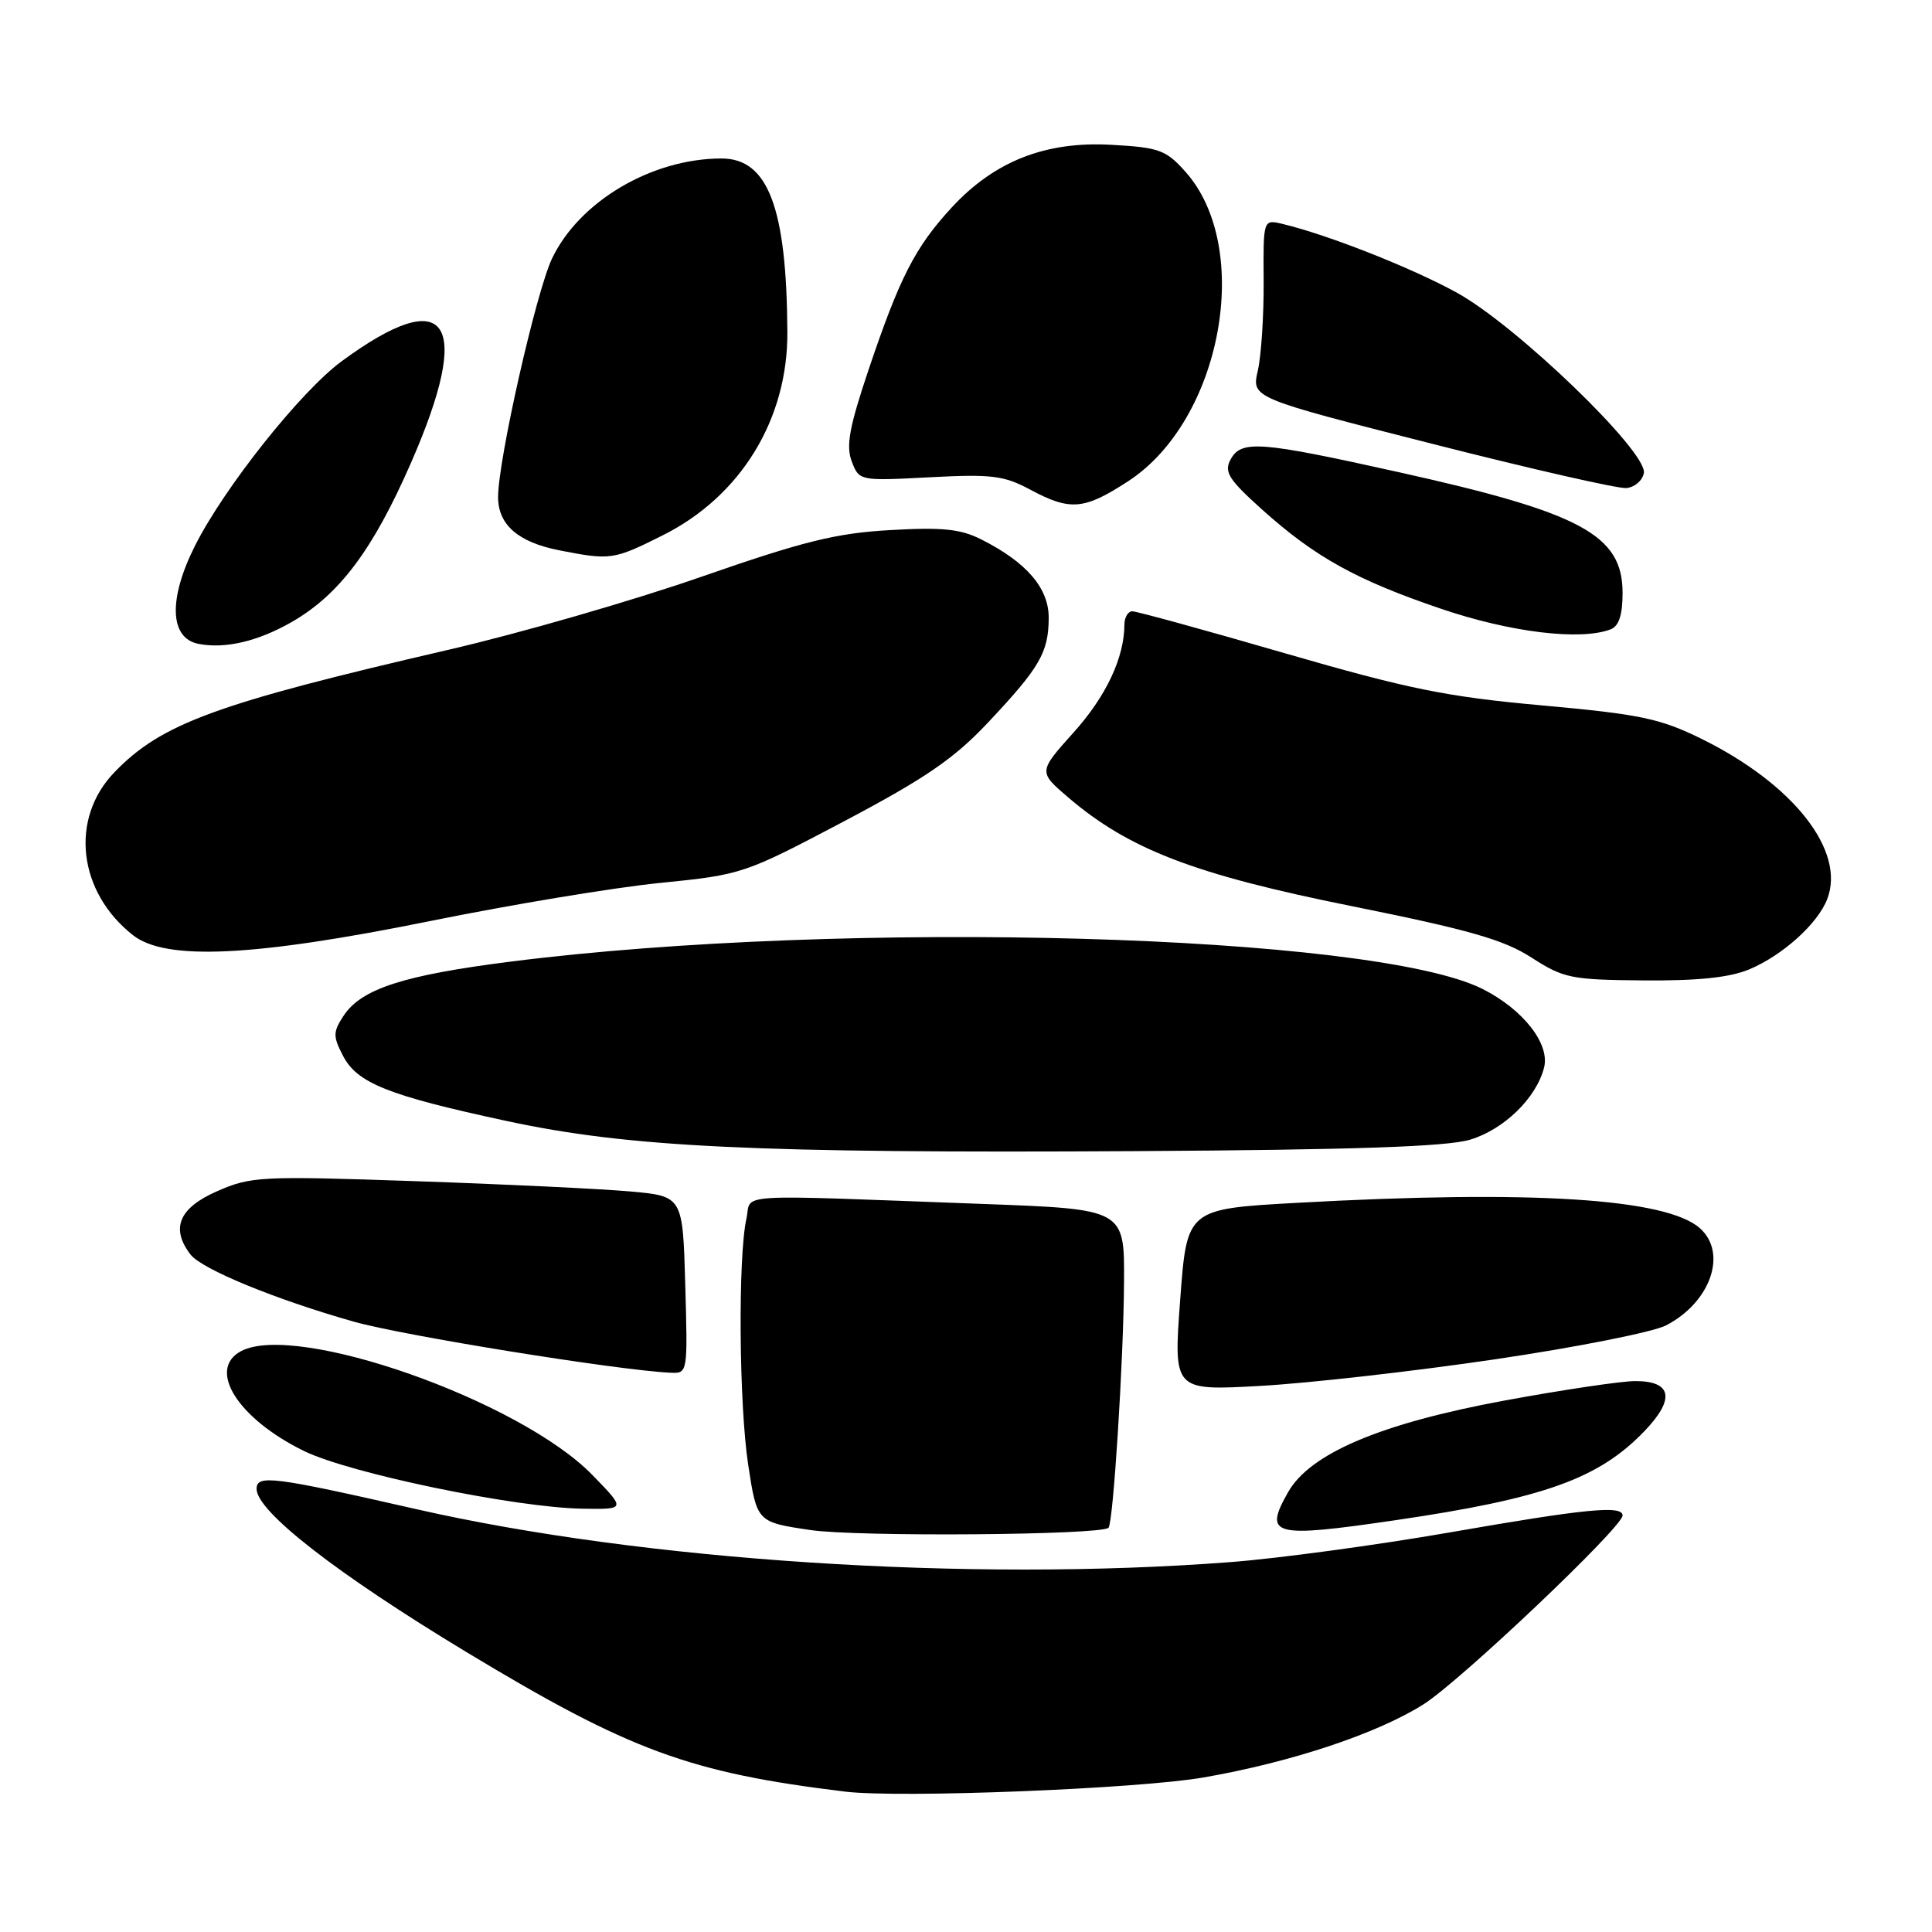 <?xml version="1.0" encoding="UTF-8" standalone="no"?>
<!DOCTYPE svg PUBLIC "-//W3C//DTD SVG 1.1//EN" "http://www.w3.org/Graphics/SVG/1.1/DTD/svg11.dtd" >
<svg xmlns="http://www.w3.org/2000/svg" xmlns:xlink="http://www.w3.org/1999/xlink" version="1.1" viewBox="0 0 256 256">
 <g >
 <path fill="currentColor"
d=" M 159.50 235.52 C 171.14 233.49 182.46 229.72 188.61 225.84 C 193.47 222.78 215.00 202.35 215.00 200.81 C 215.00 199.43 210.13 199.91 192.00 203.07 C 182.38 204.74 169.32 206.51 163.00 206.99 C 128.41 209.64 85.20 206.82 55.12 199.96 C 36.14 195.64 34.00 195.37 34.00 197.29 C 34.00 200.27 44.67 208.56 61.79 218.90 C 83.47 231.99 91.35 234.89 112.00 237.40 C 119.25 238.28 150.85 237.03 159.50 235.52 Z  M 146.88 202.44 C 147.51 201.84 148.88 180.17 148.94 169.86 C 149.00 160.22 149.00 160.22 130.25 159.53 C 96.22 158.27 99.66 158.06 98.90 161.50 C 97.78 166.58 97.92 186.08 99.14 194.10 C 100.30 201.69 100.30 201.69 107.40 202.74 C 113.63 203.66 145.86 203.41 146.88 202.44 Z  M 184.87 201.44 C 204.53 198.56 211.83 195.95 217.88 189.65 C 221.99 185.38 221.56 183.00 216.69 183.00 C 214.84 183.00 207.06 184.16 199.41 185.57 C 182.99 188.60 173.60 192.57 170.68 197.72 C 167.40 203.50 168.62 203.82 184.87 201.44 Z  M 78.51 195.46 C 68.93 185.60 39.23 175.13 31.93 179.04 C 27.41 181.46 31.51 187.97 40.27 192.26 C 46.36 195.24 68.20 199.76 77.21 199.91 C 82.93 200.00 82.93 200.00 78.51 195.46 Z  M 198.07 180.12 C 208.84 178.53 219.05 176.51 220.76 175.62 C 226.66 172.57 228.94 166.04 225.25 162.75 C 220.82 158.79 202.90 157.66 171.89 159.38 C 157.27 160.19 157.27 160.19 156.38 172.24 C 155.49 184.28 155.49 184.28 166.99 183.64 C 173.32 183.29 187.31 181.71 198.07 180.12 Z  M 90.80 170.25 C 90.47 158.50 90.47 158.50 83.48 157.87 C 79.64 157.53 66.83 156.91 55.00 156.51 C 34.54 155.81 33.27 155.87 28.75 157.85 C 23.71 160.06 22.58 162.77 25.25 166.24 C 26.76 168.18 36.48 172.18 46.89 175.13 C 53.44 176.98 81.93 181.58 88.82 181.89 C 91.13 182.00 91.13 181.99 90.80 170.25 Z  M 194.77 151.02 C 199.27 149.68 203.59 145.48 204.60 141.45 C 205.39 138.31 201.82 133.75 196.44 131.04 C 181.95 123.77 112.06 121.79 67.74 127.41 C 53.47 129.21 47.87 131.03 45.53 134.59 C 44.12 136.74 44.11 137.31 45.44 139.88 C 47.32 143.52 51.40 145.15 67.10 148.53 C 83.30 152.02 99.92 152.82 150.50 152.53 C 179.42 152.36 191.68 151.94 194.77 151.02 Z  M 231.78 128.45 C 236.19 126.60 240.84 122.42 242.11 119.15 C 244.60 112.76 237.66 103.91 225.44 97.89 C 219.96 95.20 217.36 94.65 204.34 93.47 C 191.69 92.33 186.67 91.31 170.29 86.57 C 159.72 83.50 150.61 81.00 150.04 81.00 C 149.47 81.00 149.00 81.79 148.99 82.75 C 148.98 87.14 146.57 92.26 142.26 97.05 C 137.58 102.27 137.58 102.27 141.54 105.66 C 149.60 112.55 158.28 115.88 179.07 120.06 C 194.70 123.21 199.25 124.51 202.94 126.89 C 207.20 129.63 208.18 129.83 217.78 129.91 C 224.98 129.97 229.18 129.53 231.78 128.45 Z  M 56.97 122.05 C 67.71 119.87 81.44 117.59 87.49 116.99 C 98.35 115.90 98.62 115.80 111.89 108.80 C 122.63 103.12 126.42 100.52 130.90 95.76 C 137.76 88.47 138.92 86.49 138.96 81.94 C 139.00 77.96 136.07 74.53 130.05 71.49 C 127.29 70.09 124.90 69.84 117.94 70.24 C 110.76 70.65 106.48 71.71 92.89 76.44 C 83.88 79.58 68.85 83.92 59.50 86.08 C 28.57 93.24 21.41 95.86 15.17 102.32 C 9.22 108.47 10.32 118.17 17.61 123.91 C 21.96 127.33 33.58 126.78 56.97 122.05 Z  M 38.67 82.41 C 44.97 78.79 49.41 72.86 54.44 61.37 C 62.73 42.44 59.37 37.50 45.27 47.87 C 39.85 51.86 29.77 64.53 25.86 72.27 C 22.29 79.34 22.46 84.55 26.28 85.31 C 29.82 86.01 34.18 84.99 38.67 82.41 Z  M 213.42 83.39 C 214.51 82.97 215.00 81.49 215.00 78.57 C 215.00 70.89 209.57 67.95 185.41 62.58 C 166.84 58.45 164.46 58.27 163.04 60.92 C 162.18 62.54 162.81 63.54 167.19 67.48 C 174.23 73.81 179.72 76.86 190.96 80.67 C 200.12 83.79 209.45 84.92 213.42 83.39 Z  M 87.80 70.94 C 98.14 65.78 104.40 55.58 104.33 44.00 C 104.24 27.51 101.77 21.00 95.61 21.00 C 86.38 21.00 76.77 26.67 73.15 34.25 C 71.04 38.68 66.00 60.95 66.00 65.86 C 66.00 69.54 68.66 71.85 74.11 72.92 C 80.90 74.25 81.29 74.20 87.80 70.94 Z  M 149.51 63.75 C 161.89 55.68 166.10 32.86 157.07 22.75 C 154.50 19.87 153.60 19.54 147.29 19.19 C 138.54 18.69 131.78 21.35 126.09 27.51 C 121.25 32.77 119.21 36.76 115.08 49.02 C 112.54 56.58 112.08 59.08 112.86 61.14 C 113.85 63.72 113.87 63.73 123.20 63.24 C 131.39 62.81 133.03 63.01 136.51 64.88 C 141.83 67.73 143.65 67.57 149.51 63.75 Z  M 217.82 62.69 C 218.35 59.91 200.90 43.08 193.00 38.76 C 186.97 35.45 175.95 31.11 169.94 29.67 C 167.38 29.06 167.38 29.06 167.44 37.28 C 167.47 41.80 167.12 47.12 166.67 49.11 C 165.83 52.72 165.83 52.72 189.67 58.78 C 202.77 62.12 214.40 64.77 215.49 64.67 C 216.58 64.58 217.63 63.69 217.82 62.69 Z "/>
</g>
</svg>